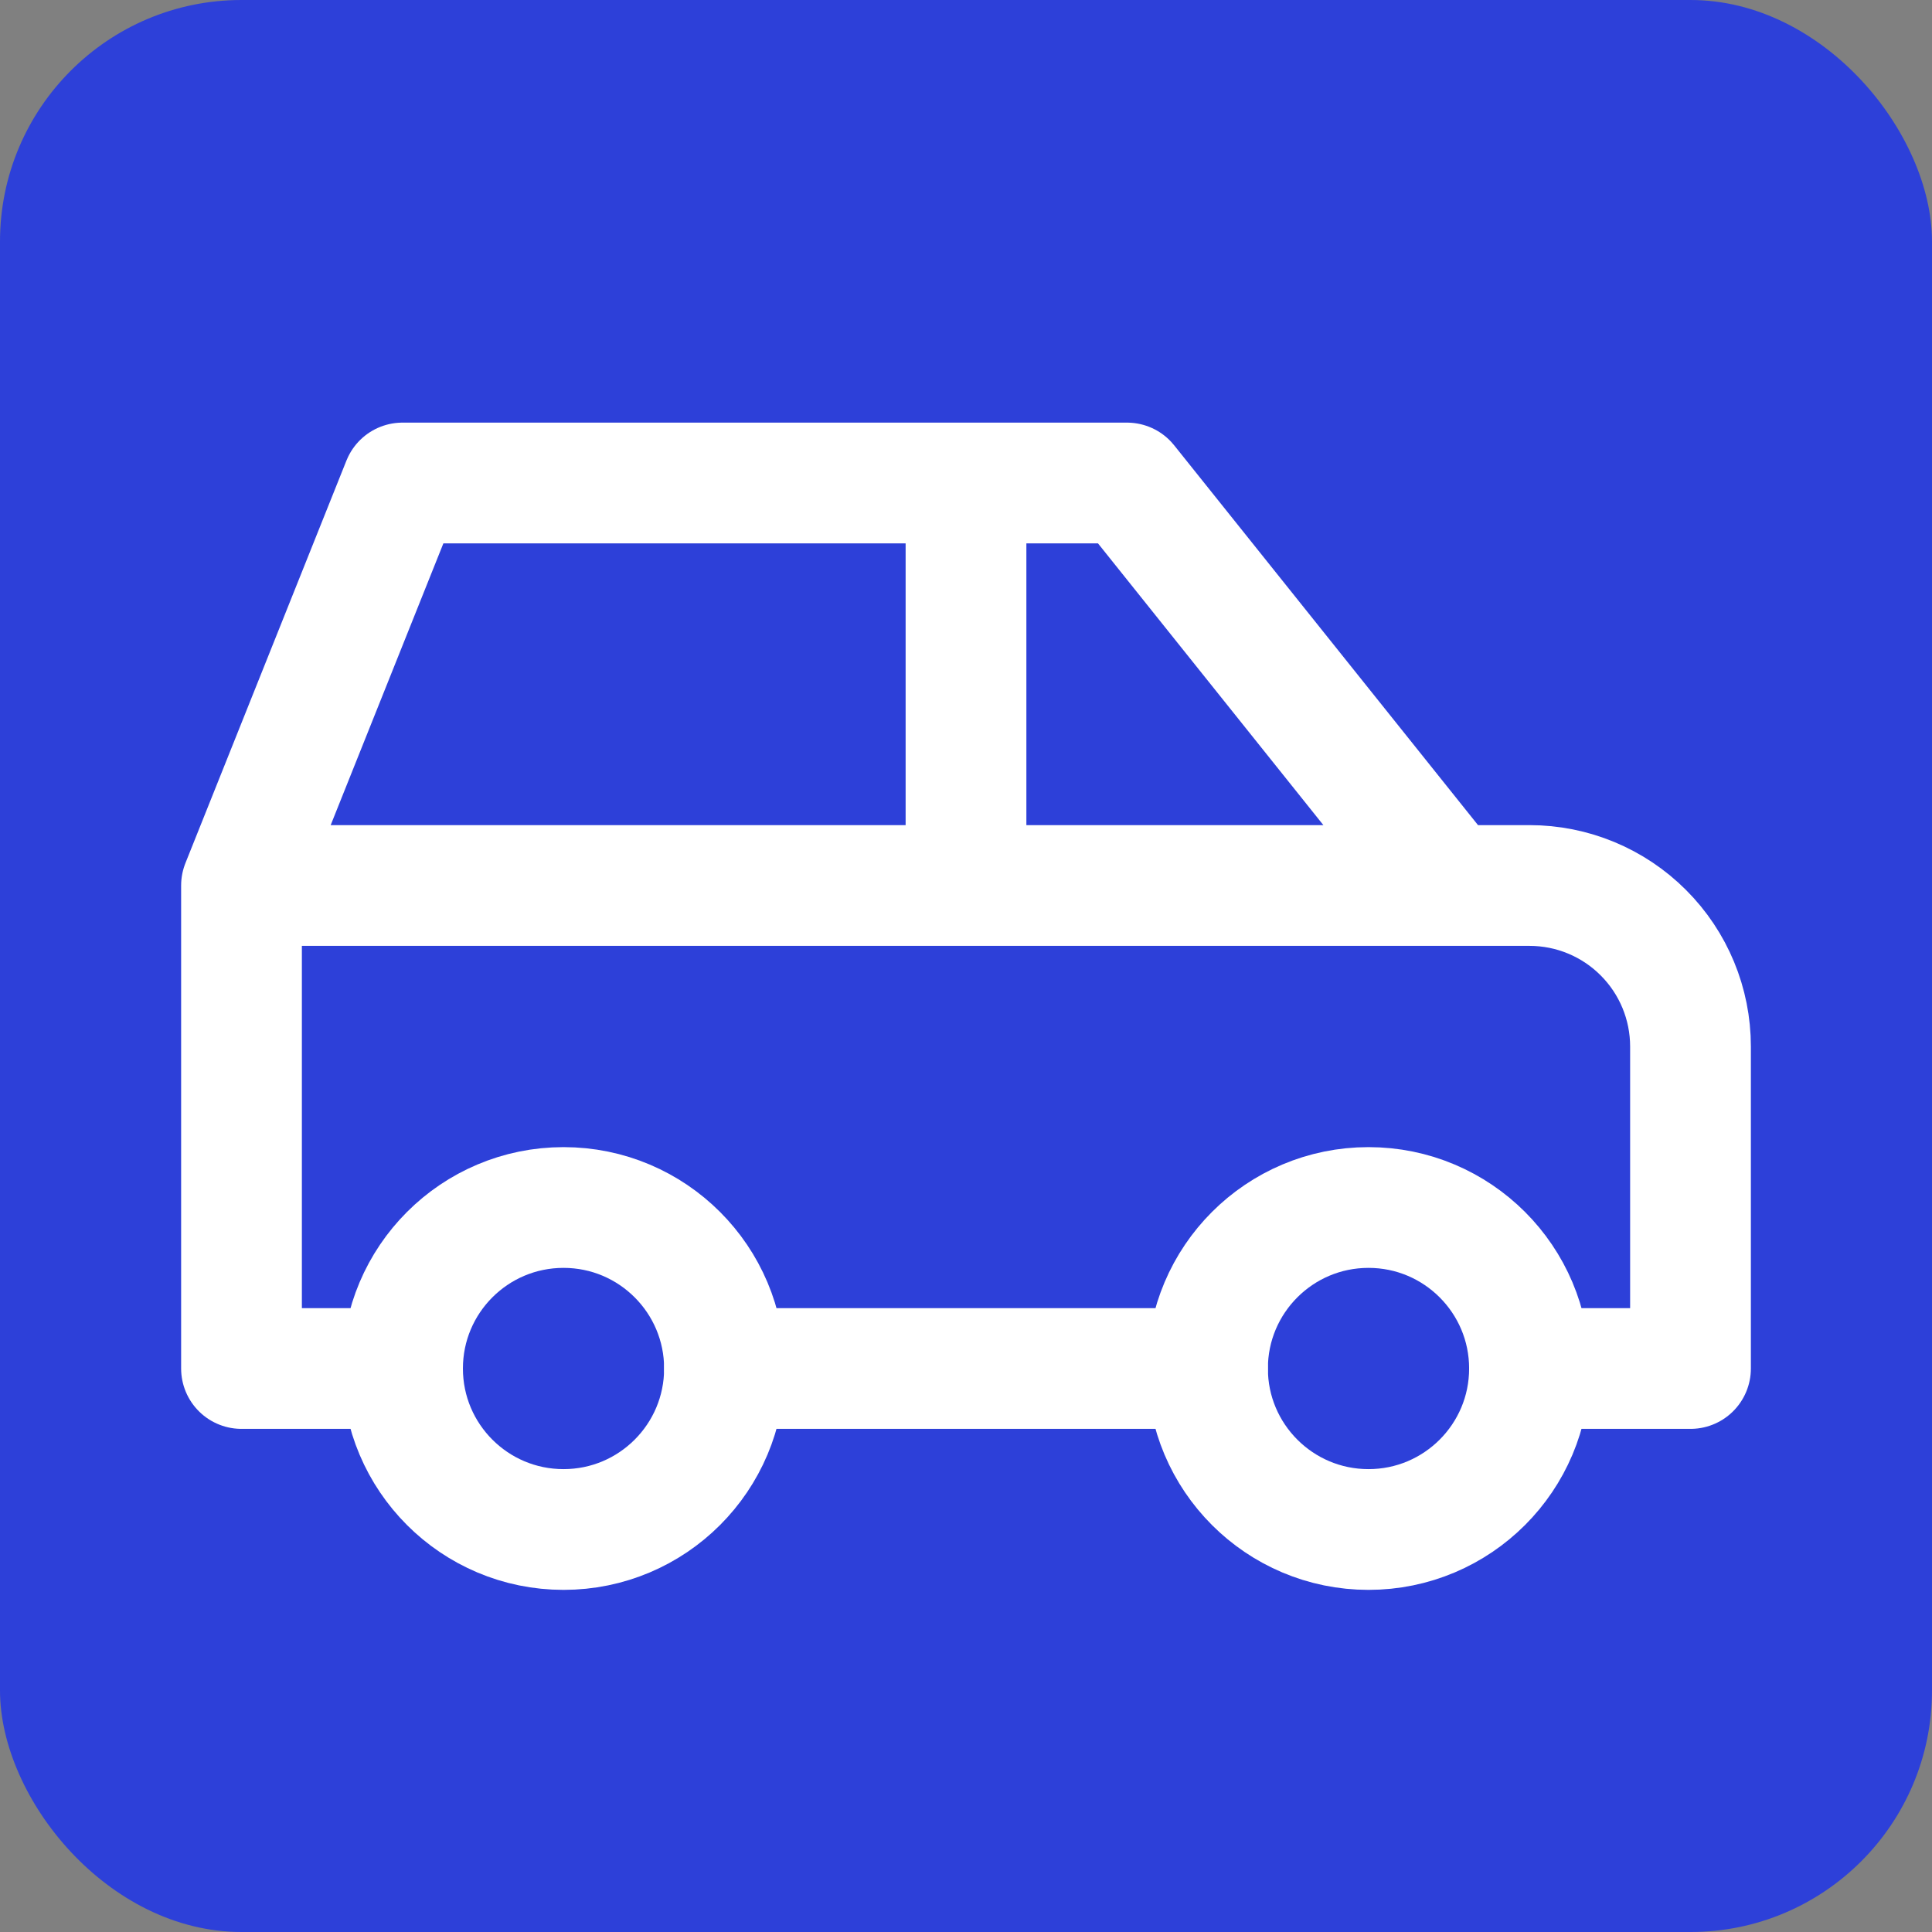 <svg width="48" height="48" viewBox="0 0 48 48" fill="none" xmlns="http://www.w3.org/2000/svg">
<rect x="0" y="0" width="48" height="48" fill="#808080" stroke="none"/>
<g clip-path="url(#clip0_91_725)">
<rect width="48" height="48" rx="6" fill="#2D40D9"/>
<path d="M14.001 38C16.21 38 18 36.209 18 34C18 31.791 16.21 30 14.001 30C11.791 30 10.001 31.791 10.001 34C10.001 36.209 11.791 38 14.001 38Z" stroke="white" stroke-width="3" stroke-linecap="round" stroke-linejoin="round"/>
<path d="M34 38C36.209 38 38 36.209 38 34C38 31.791 36.209 30 34 30C31.791 30 30 31.791 30 34C30 36.209 31.791 38 34 38Z" stroke="white" stroke-width="3" stroke-linecap="round" stroke-linejoin="round"/>
<path d="M10 34H6V22L10 12H28L36 22H38C39.061 22 40.078 22.421 40.828 23.172C41.579 23.922 42 24.939 42 26V34H38M30 34H18M6 22H36M24 22V12" stroke="white" stroke-width="3" stroke-linecap="round" stroke-linejoin="round"/>
</g>
<defs>
<clipPath id="clip0_91_725">
<rect width="48" height="48" rx="6" fill="white"/>
</clipPath>
</defs>
</svg>
